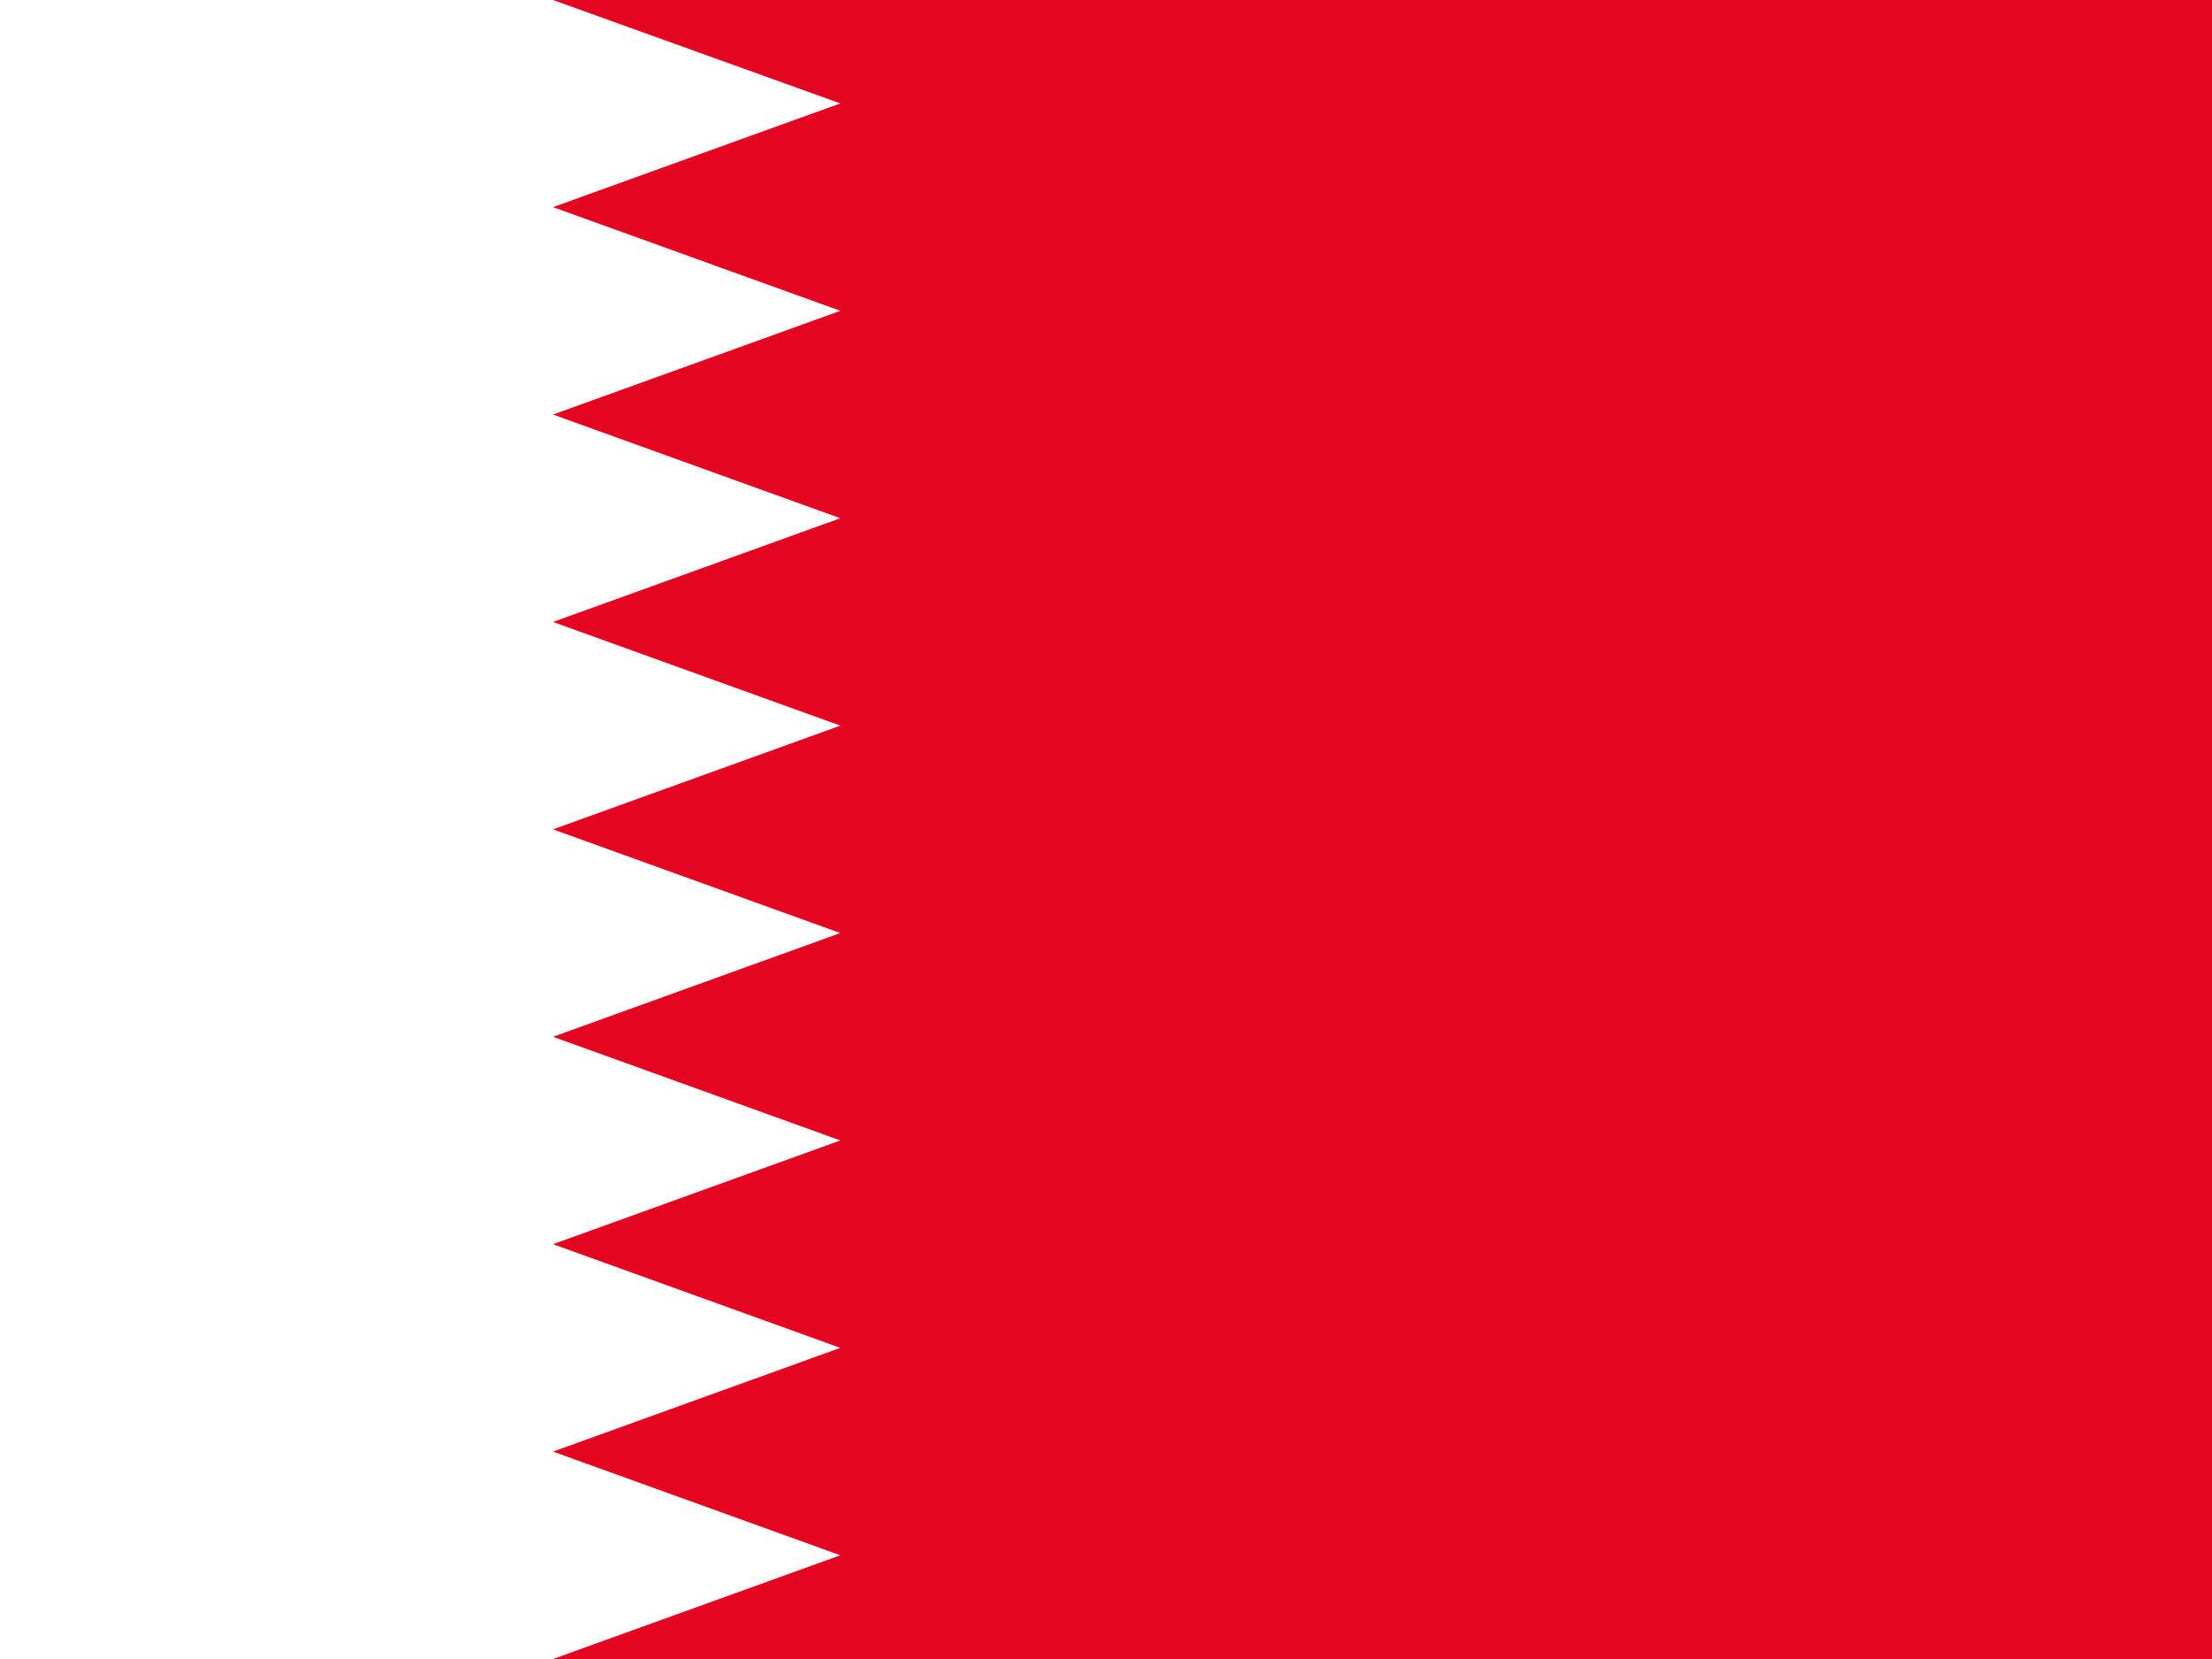 <svg xmlns="http://www.w3.org/2000/svg" width="64" height="48"><path fill="#E40520" d="M0 0h64v48h-64z"/><path fill="#fff" d="M16.002 48l8.314-3.001-8.314-3 8.314-3.001-8.314-3 8.314-3.001-8.314-3 8.314-3.001-8.314-3 8.314-3.001-8.314-3 8.314-3.001-8.314-3 8.314-3.001-8.314-3 8.314-3.001-8.314-2.992h-16.002v48z"/></svg>